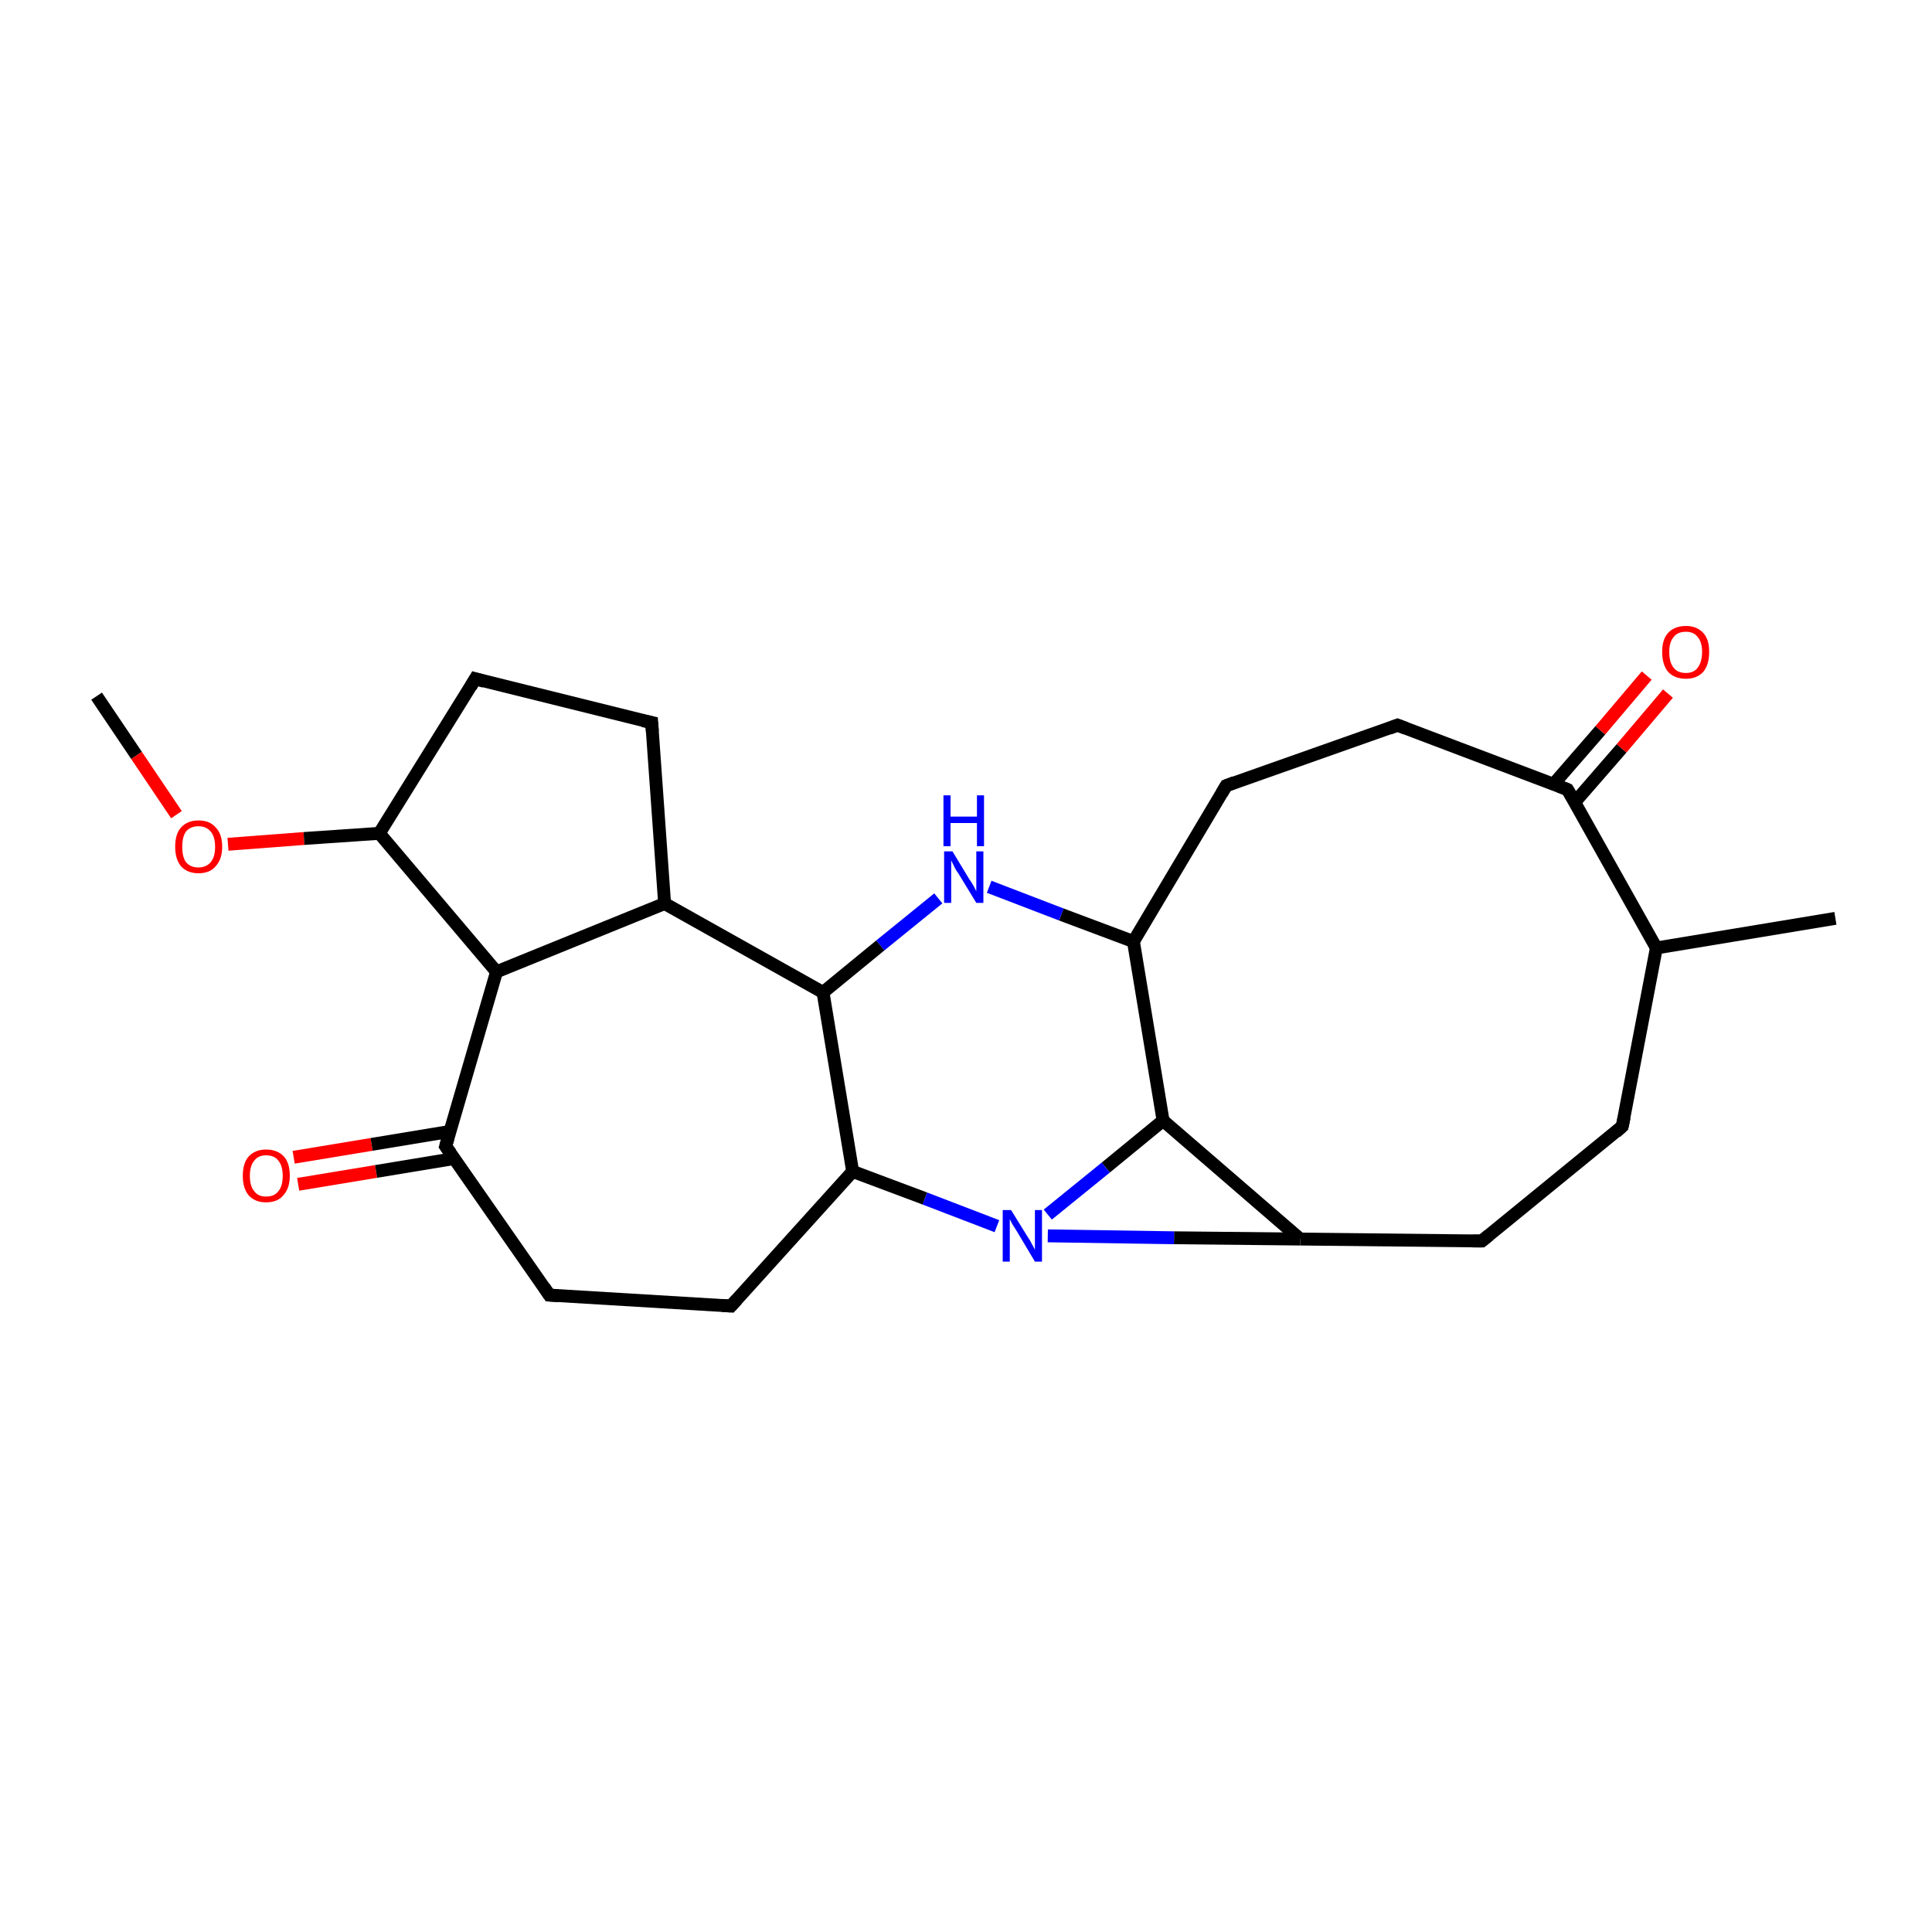 <?xml version='1.0' encoding='iso-8859-1'?>
<svg version='1.1' baseProfile='full'
              xmlns='http://www.w3.org/2000/svg'
                      xmlns:rdkit='http://www.rdkit.org/xml'
                      xmlns:xlink='http://www.w3.org/1999/xlink'
                  xml:space='preserve'
width='300px' height='300px' viewBox='0 0 300 300'>
<!-- END OF HEADER -->
<rect style='opacity:1.0;fill:#FFFFFF;stroke:none' width='300.0' height='300.0' x='0.0' y='0.0'> </rect>
<path class='bond-0 atom-0 atom-1' d='M 15.0,108.1 L 21.2,117.3' style='fill:none;fill-rule:evenodd;stroke:#000000;stroke-width:2.0px;stroke-linecap:butt;stroke-linejoin:miter;stroke-opacity:1' />
<path class='bond-0 atom-0 atom-1' d='M 21.2,117.3 L 27.4,126.5' style='fill:none;fill-rule:evenodd;stroke:#FF0000;stroke-width:2.0px;stroke-linecap:butt;stroke-linejoin:miter;stroke-opacity:1' />
<path class='bond-1 atom-1 atom-2' d='M 35.4,131.1 L 47.2,130.2' style='fill:none;fill-rule:evenodd;stroke:#FF0000;stroke-width:2.0px;stroke-linecap:butt;stroke-linejoin:miter;stroke-opacity:1' />
<path class='bond-1 atom-1 atom-2' d='M 47.2,130.2 L 58.9,129.4' style='fill:none;fill-rule:evenodd;stroke:#000000;stroke-width:2.0px;stroke-linecap:butt;stroke-linejoin:miter;stroke-opacity:1' />
<path class='bond-2 atom-2 atom-3' d='M 58.9,129.4 L 77.1,150.9' style='fill:none;fill-rule:evenodd;stroke:#000000;stroke-width:2.0px;stroke-linecap:butt;stroke-linejoin:miter;stroke-opacity:1' />
<path class='bond-3 atom-2 atom-12' d='M 58.9,129.4 L 73.8,105.4' style='fill:none;fill-rule:evenodd;stroke:#000000;stroke-width:2.0px;stroke-linecap:butt;stroke-linejoin:miter;stroke-opacity:1' />
<path class='bond-4 atom-3 atom-4' d='M 77.1,150.9 L 103.2,140.3' style='fill:none;fill-rule:evenodd;stroke:#000000;stroke-width:2.0px;stroke-linecap:butt;stroke-linejoin:miter;stroke-opacity:1' />
<path class='bond-5 atom-3 atom-23' d='M 77.1,150.9 L 69.2,178.0' style='fill:none;fill-rule:evenodd;stroke:#000000;stroke-width:2.0px;stroke-linecap:butt;stroke-linejoin:miter;stroke-opacity:1' />
<path class='bond-6 atom-4 atom-5' d='M 103.2,140.3 L 127.8,154.1' style='fill:none;fill-rule:evenodd;stroke:#000000;stroke-width:2.0px;stroke-linecap:butt;stroke-linejoin:miter;stroke-opacity:1' />
<path class='bond-7 atom-4 atom-11' d='M 103.2,140.3 L 101.2,112.2' style='fill:none;fill-rule:evenodd;stroke:#000000;stroke-width:2.0px;stroke-linecap:butt;stroke-linejoin:miter;stroke-opacity:1' />
<path class='bond-8 atom-5 atom-10' d='M 127.8,154.1 L 136.7,146.8' style='fill:none;fill-rule:evenodd;stroke:#000000;stroke-width:2.0px;stroke-linecap:butt;stroke-linejoin:miter;stroke-opacity:1' />
<path class='bond-8 atom-5 atom-10' d='M 136.7,146.8 L 145.7,139.5' style='fill:none;fill-rule:evenodd;stroke:#0000FF;stroke-width:2.0px;stroke-linecap:butt;stroke-linejoin:miter;stroke-opacity:1' />
<path class='bond-9 atom-5 atom-25' d='M 127.8,154.1 L 132.4,181.9' style='fill:none;fill-rule:evenodd;stroke:#000000;stroke-width:2.0px;stroke-linecap:butt;stroke-linejoin:miter;stroke-opacity:1' />
<path class='bond-10 atom-6 atom-7' d='M 180.6,174.0 L 201.9,192.4' style='fill:none;fill-rule:evenodd;stroke:#000000;stroke-width:2.0px;stroke-linecap:butt;stroke-linejoin:miter;stroke-opacity:1' />
<path class='bond-11 atom-6 atom-9' d='M 180.6,174.0 L 176.0,146.2' style='fill:none;fill-rule:evenodd;stroke:#000000;stroke-width:2.0px;stroke-linecap:butt;stroke-linejoin:miter;stroke-opacity:1' />
<path class='bond-12 atom-6 atom-20' d='M 180.6,174.0 L 171.7,181.3' style='fill:none;fill-rule:evenodd;stroke:#000000;stroke-width:2.0px;stroke-linecap:butt;stroke-linejoin:miter;stroke-opacity:1' />
<path class='bond-12 atom-6 atom-20' d='M 171.7,181.3 L 162.7,188.6' style='fill:none;fill-rule:evenodd;stroke:#0000FF;stroke-width:2.0px;stroke-linecap:butt;stroke-linejoin:miter;stroke-opacity:1' />
<path class='bond-13 atom-7 atom-19' d='M 201.9,192.4 L 230.1,192.7' style='fill:none;fill-rule:evenodd;stroke:#000000;stroke-width:2.0px;stroke-linecap:butt;stroke-linejoin:miter;stroke-opacity:1' />
<path class='bond-14 atom-7 atom-20' d='M 201.9,192.4 L 182.3,192.2' style='fill:none;fill-rule:evenodd;stroke:#000000;stroke-width:2.0px;stroke-linecap:butt;stroke-linejoin:miter;stroke-opacity:1' />
<path class='bond-14 atom-7 atom-20' d='M 182.3,192.2 L 162.7,191.9' style='fill:none;fill-rule:evenodd;stroke:#0000FF;stroke-width:2.0px;stroke-linecap:butt;stroke-linejoin:miter;stroke-opacity:1' />
<path class='bond-15 atom-8 atom-9' d='M 190.4,122.0 L 176.0,146.2' style='fill:none;fill-rule:evenodd;stroke:#000000;stroke-width:2.0px;stroke-linecap:butt;stroke-linejoin:miter;stroke-opacity:1' />
<path class='bond-16 atom-8 atom-13' d='M 190.4,122.0 L 217.0,112.6' style='fill:none;fill-rule:evenodd;stroke:#000000;stroke-width:2.0px;stroke-linecap:butt;stroke-linejoin:miter;stroke-opacity:1' />
<path class='bond-17 atom-9 atom-10' d='M 176.0,146.2 L 164.8,142.0' style='fill:none;fill-rule:evenodd;stroke:#000000;stroke-width:2.0px;stroke-linecap:butt;stroke-linejoin:miter;stroke-opacity:1' />
<path class='bond-17 atom-9 atom-10' d='M 164.8,142.0 L 153.6,137.7' style='fill:none;fill-rule:evenodd;stroke:#0000FF;stroke-width:2.0px;stroke-linecap:butt;stroke-linejoin:miter;stroke-opacity:1' />
<path class='bond-18 atom-11 atom-12' d='M 101.2,112.2 L 73.8,105.4' style='fill:none;fill-rule:evenodd;stroke:#000000;stroke-width:2.0px;stroke-linecap:butt;stroke-linejoin:miter;stroke-opacity:1' />
<path class='bond-19 atom-13 atom-14' d='M 217.0,112.6 L 243.4,122.6' style='fill:none;fill-rule:evenodd;stroke:#000000;stroke-width:2.0px;stroke-linecap:butt;stroke-linejoin:miter;stroke-opacity:1' />
<path class='bond-20 atom-14 atom-15' d='M 244.5,124.6 L 251.8,116.2' style='fill:none;fill-rule:evenodd;stroke:#000000;stroke-width:2.0px;stroke-linecap:butt;stroke-linejoin:miter;stroke-opacity:1' />
<path class='bond-20 atom-14 atom-15' d='M 251.8,116.2 L 259.0,107.7' style='fill:none;fill-rule:evenodd;stroke:#FF0000;stroke-width:2.0px;stroke-linecap:butt;stroke-linejoin:miter;stroke-opacity:1' />
<path class='bond-20 atom-14 atom-15' d='M 241.2,121.8 L 248.5,113.4' style='fill:none;fill-rule:evenodd;stroke:#000000;stroke-width:2.0px;stroke-linecap:butt;stroke-linejoin:miter;stroke-opacity:1' />
<path class='bond-20 atom-14 atom-15' d='M 248.5,113.4 L 255.7,104.9' style='fill:none;fill-rule:evenodd;stroke:#FF0000;stroke-width:2.0px;stroke-linecap:butt;stroke-linejoin:miter;stroke-opacity:1' />
<path class='bond-21 atom-14 atom-16' d='M 243.4,122.6 L 257.2,147.2' style='fill:none;fill-rule:evenodd;stroke:#000000;stroke-width:2.0px;stroke-linecap:butt;stroke-linejoin:miter;stroke-opacity:1' />
<path class='bond-22 atom-16 atom-17' d='M 257.2,147.2 L 285.0,142.6' style='fill:none;fill-rule:evenodd;stroke:#000000;stroke-width:2.0px;stroke-linecap:butt;stroke-linejoin:miter;stroke-opacity:1' />
<path class='bond-23 atom-16 atom-18' d='M 257.2,147.2 L 251.9,174.9' style='fill:none;fill-rule:evenodd;stroke:#000000;stroke-width:2.0px;stroke-linecap:butt;stroke-linejoin:miter;stroke-opacity:1' />
<path class='bond-24 atom-18 atom-19' d='M 251.9,174.9 L 230.1,192.7' style='fill:none;fill-rule:evenodd;stroke:#000000;stroke-width:2.0px;stroke-linecap:butt;stroke-linejoin:miter;stroke-opacity:1' />
<path class='bond-25 atom-20 atom-25' d='M 154.8,190.4 L 143.6,186.1' style='fill:none;fill-rule:evenodd;stroke:#0000FF;stroke-width:2.0px;stroke-linecap:butt;stroke-linejoin:miter;stroke-opacity:1' />
<path class='bond-25 atom-20 atom-25' d='M 143.6,186.1 L 132.4,181.9' style='fill:none;fill-rule:evenodd;stroke:#000000;stroke-width:2.0px;stroke-linecap:butt;stroke-linejoin:miter;stroke-opacity:1' />
<path class='bond-26 atom-21 atom-24' d='M 113.5,202.8 L 85.3,201.1' style='fill:none;fill-rule:evenodd;stroke:#000000;stroke-width:2.0px;stroke-linecap:butt;stroke-linejoin:miter;stroke-opacity:1' />
<path class='bond-27 atom-21 atom-25' d='M 113.5,202.8 L 132.4,181.9' style='fill:none;fill-rule:evenodd;stroke:#000000;stroke-width:2.0px;stroke-linecap:butt;stroke-linejoin:miter;stroke-opacity:1' />
<path class='bond-28 atom-22 atom-23' d='M 45.6,179.7 L 57.7,177.7' style='fill:none;fill-rule:evenodd;stroke:#FF0000;stroke-width:2.0px;stroke-linecap:butt;stroke-linejoin:miter;stroke-opacity:1' />
<path class='bond-28 atom-22 atom-23' d='M 57.7,177.7 L 69.8,175.7' style='fill:none;fill-rule:evenodd;stroke:#000000;stroke-width:2.0px;stroke-linecap:butt;stroke-linejoin:miter;stroke-opacity:1' />
<path class='bond-28 atom-22 atom-23' d='M 46.3,183.9 L 58.4,181.9' style='fill:none;fill-rule:evenodd;stroke:#FF0000;stroke-width:2.0px;stroke-linecap:butt;stroke-linejoin:miter;stroke-opacity:1' />
<path class='bond-28 atom-22 atom-23' d='M 58.4,181.9 L 70.5,179.9' style='fill:none;fill-rule:evenodd;stroke:#000000;stroke-width:2.0px;stroke-linecap:butt;stroke-linejoin:miter;stroke-opacity:1' />
<path class='bond-29 atom-23 atom-24' d='M 69.2,178.0 L 85.3,201.1' style='fill:none;fill-rule:evenodd;stroke:#000000;stroke-width:2.0px;stroke-linecap:butt;stroke-linejoin:miter;stroke-opacity:1' />
<path d='M 189.7,123.2 L 190.4,122.0 L 191.7,121.5' style='fill:none;stroke:#000000;stroke-width:2.0px;stroke-linecap:butt;stroke-linejoin:miter;stroke-opacity:1;' />
<path d='M 101.3,113.6 L 101.2,112.2 L 99.8,111.9' style='fill:none;stroke:#000000;stroke-width:2.0px;stroke-linecap:butt;stroke-linejoin:miter;stroke-opacity:1;' />
<path d='M 73.1,106.6 L 73.8,105.4 L 75.2,105.8' style='fill:none;stroke:#000000;stroke-width:2.0px;stroke-linecap:butt;stroke-linejoin:miter;stroke-opacity:1;' />
<path d='M 215.7,113.1 L 217.0,112.6 L 218.3,113.1' style='fill:none;stroke:#000000;stroke-width:2.0px;stroke-linecap:butt;stroke-linejoin:miter;stroke-opacity:1;' />
<path d='M 242.1,122.1 L 243.4,122.6 L 244.1,123.8' style='fill:none;stroke:#000000;stroke-width:2.0px;stroke-linecap:butt;stroke-linejoin:miter;stroke-opacity:1;' />
<path d='M 252.2,173.5 L 251.9,174.9 L 250.9,175.8' style='fill:none;stroke:#000000;stroke-width:2.0px;stroke-linecap:butt;stroke-linejoin:miter;stroke-opacity:1;' />
<path d='M 228.7,192.7 L 230.1,192.7 L 231.2,191.8' style='fill:none;stroke:#000000;stroke-width:2.0px;stroke-linecap:butt;stroke-linejoin:miter;stroke-opacity:1;' />
<path d='M 112.1,202.7 L 113.5,202.8 L 114.4,201.8' style='fill:none;stroke:#000000;stroke-width:2.0px;stroke-linecap:butt;stroke-linejoin:miter;stroke-opacity:1;' />
<path d='M 69.6,176.6 L 69.2,178.0 L 70.0,179.1' style='fill:none;stroke:#000000;stroke-width:2.0px;stroke-linecap:butt;stroke-linejoin:miter;stroke-opacity:1;' />
<path d='M 86.7,201.2 L 85.3,201.1 L 84.5,199.9' style='fill:none;stroke:#000000;stroke-width:2.0px;stroke-linecap:butt;stroke-linejoin:miter;stroke-opacity:1;' />
<path class='atom-1' d='M 27.2 131.5
Q 27.2 129.5, 28.1 128.5
Q 29.1 127.4, 30.8 127.4
Q 32.6 127.4, 33.5 128.5
Q 34.5 129.5, 34.5 131.5
Q 34.5 133.4, 33.5 134.5
Q 32.6 135.6, 30.8 135.6
Q 29.1 135.6, 28.1 134.5
Q 27.2 133.4, 27.2 131.5
M 30.8 134.7
Q 32.0 134.7, 32.7 133.9
Q 33.4 133.1, 33.4 131.5
Q 33.4 129.9, 32.7 129.1
Q 32.0 128.3, 30.8 128.3
Q 29.6 128.3, 28.9 129.1
Q 28.3 129.9, 28.3 131.5
Q 28.3 133.1, 28.9 133.9
Q 29.6 134.7, 30.8 134.7
' fill='#FF0000'/>
<path class='atom-10' d='M 147.9 132.2
L 150.5 136.5
Q 150.8 136.9, 151.2 137.6
Q 151.6 138.4, 151.6 138.4
L 151.6 132.2
L 152.7 132.2
L 152.7 140.2
L 151.6 140.2
L 148.8 135.6
Q 148.4 135.1, 148.1 134.4
Q 147.8 133.8, 147.7 133.6
L 147.7 140.2
L 146.6 140.2
L 146.6 132.2
L 147.9 132.2
' fill='#0000FF'/>
<path class='atom-10' d='M 146.5 123.5
L 147.6 123.5
L 147.6 126.8
L 151.7 126.8
L 151.7 123.5
L 152.8 123.5
L 152.8 131.4
L 151.7 131.4
L 151.7 127.8
L 147.6 127.8
L 147.6 131.4
L 146.5 131.4
L 146.5 123.5
' fill='#0000FF'/>
<path class='atom-15' d='M 258.1 101.2
Q 258.1 99.3, 259.0 98.3
Q 260.0 97.2, 261.8 97.2
Q 263.5 97.2, 264.5 98.3
Q 265.4 99.3, 265.4 101.2
Q 265.4 103.2, 264.5 104.3
Q 263.5 105.4, 261.8 105.4
Q 260.0 105.4, 259.0 104.3
Q 258.1 103.2, 258.1 101.2
M 261.8 104.5
Q 263.0 104.5, 263.6 103.7
Q 264.3 102.8, 264.3 101.2
Q 264.3 99.7, 263.6 98.9
Q 263.0 98.1, 261.8 98.1
Q 260.5 98.1, 259.9 98.9
Q 259.2 99.7, 259.2 101.2
Q 259.2 102.9, 259.9 103.7
Q 260.5 104.5, 261.8 104.5
' fill='#FF0000'/>
<path class='atom-20' d='M 157.0 187.9
L 159.6 192.1
Q 159.9 192.5, 160.3 193.3
Q 160.7 194.0, 160.7 194.1
L 160.7 187.9
L 161.8 187.9
L 161.8 195.9
L 160.7 195.9
L 157.9 191.2
Q 157.6 190.7, 157.2 190.1
Q 156.9 189.5, 156.8 189.3
L 156.8 195.9
L 155.7 195.9
L 155.7 187.9
L 157.0 187.9
' fill='#0000FF'/>
<path class='atom-22' d='M 37.7 182.6
Q 37.7 180.6, 38.6 179.6
Q 39.6 178.5, 41.3 178.5
Q 43.1 178.5, 44.1 179.6
Q 45.0 180.6, 45.0 182.6
Q 45.0 184.5, 44.0 185.6
Q 43.1 186.7, 41.3 186.7
Q 39.6 186.7, 38.6 185.6
Q 37.7 184.5, 37.7 182.6
M 41.3 185.8
Q 42.6 185.8, 43.2 185.0
Q 43.9 184.2, 43.9 182.6
Q 43.9 181.0, 43.2 180.2
Q 42.6 179.4, 41.3 179.4
Q 40.1 179.4, 39.5 180.2
Q 38.8 181.0, 38.8 182.6
Q 38.8 184.2, 39.5 185.0
Q 40.1 185.8, 41.3 185.8
' fill='#FF0000'/>
</svg>
